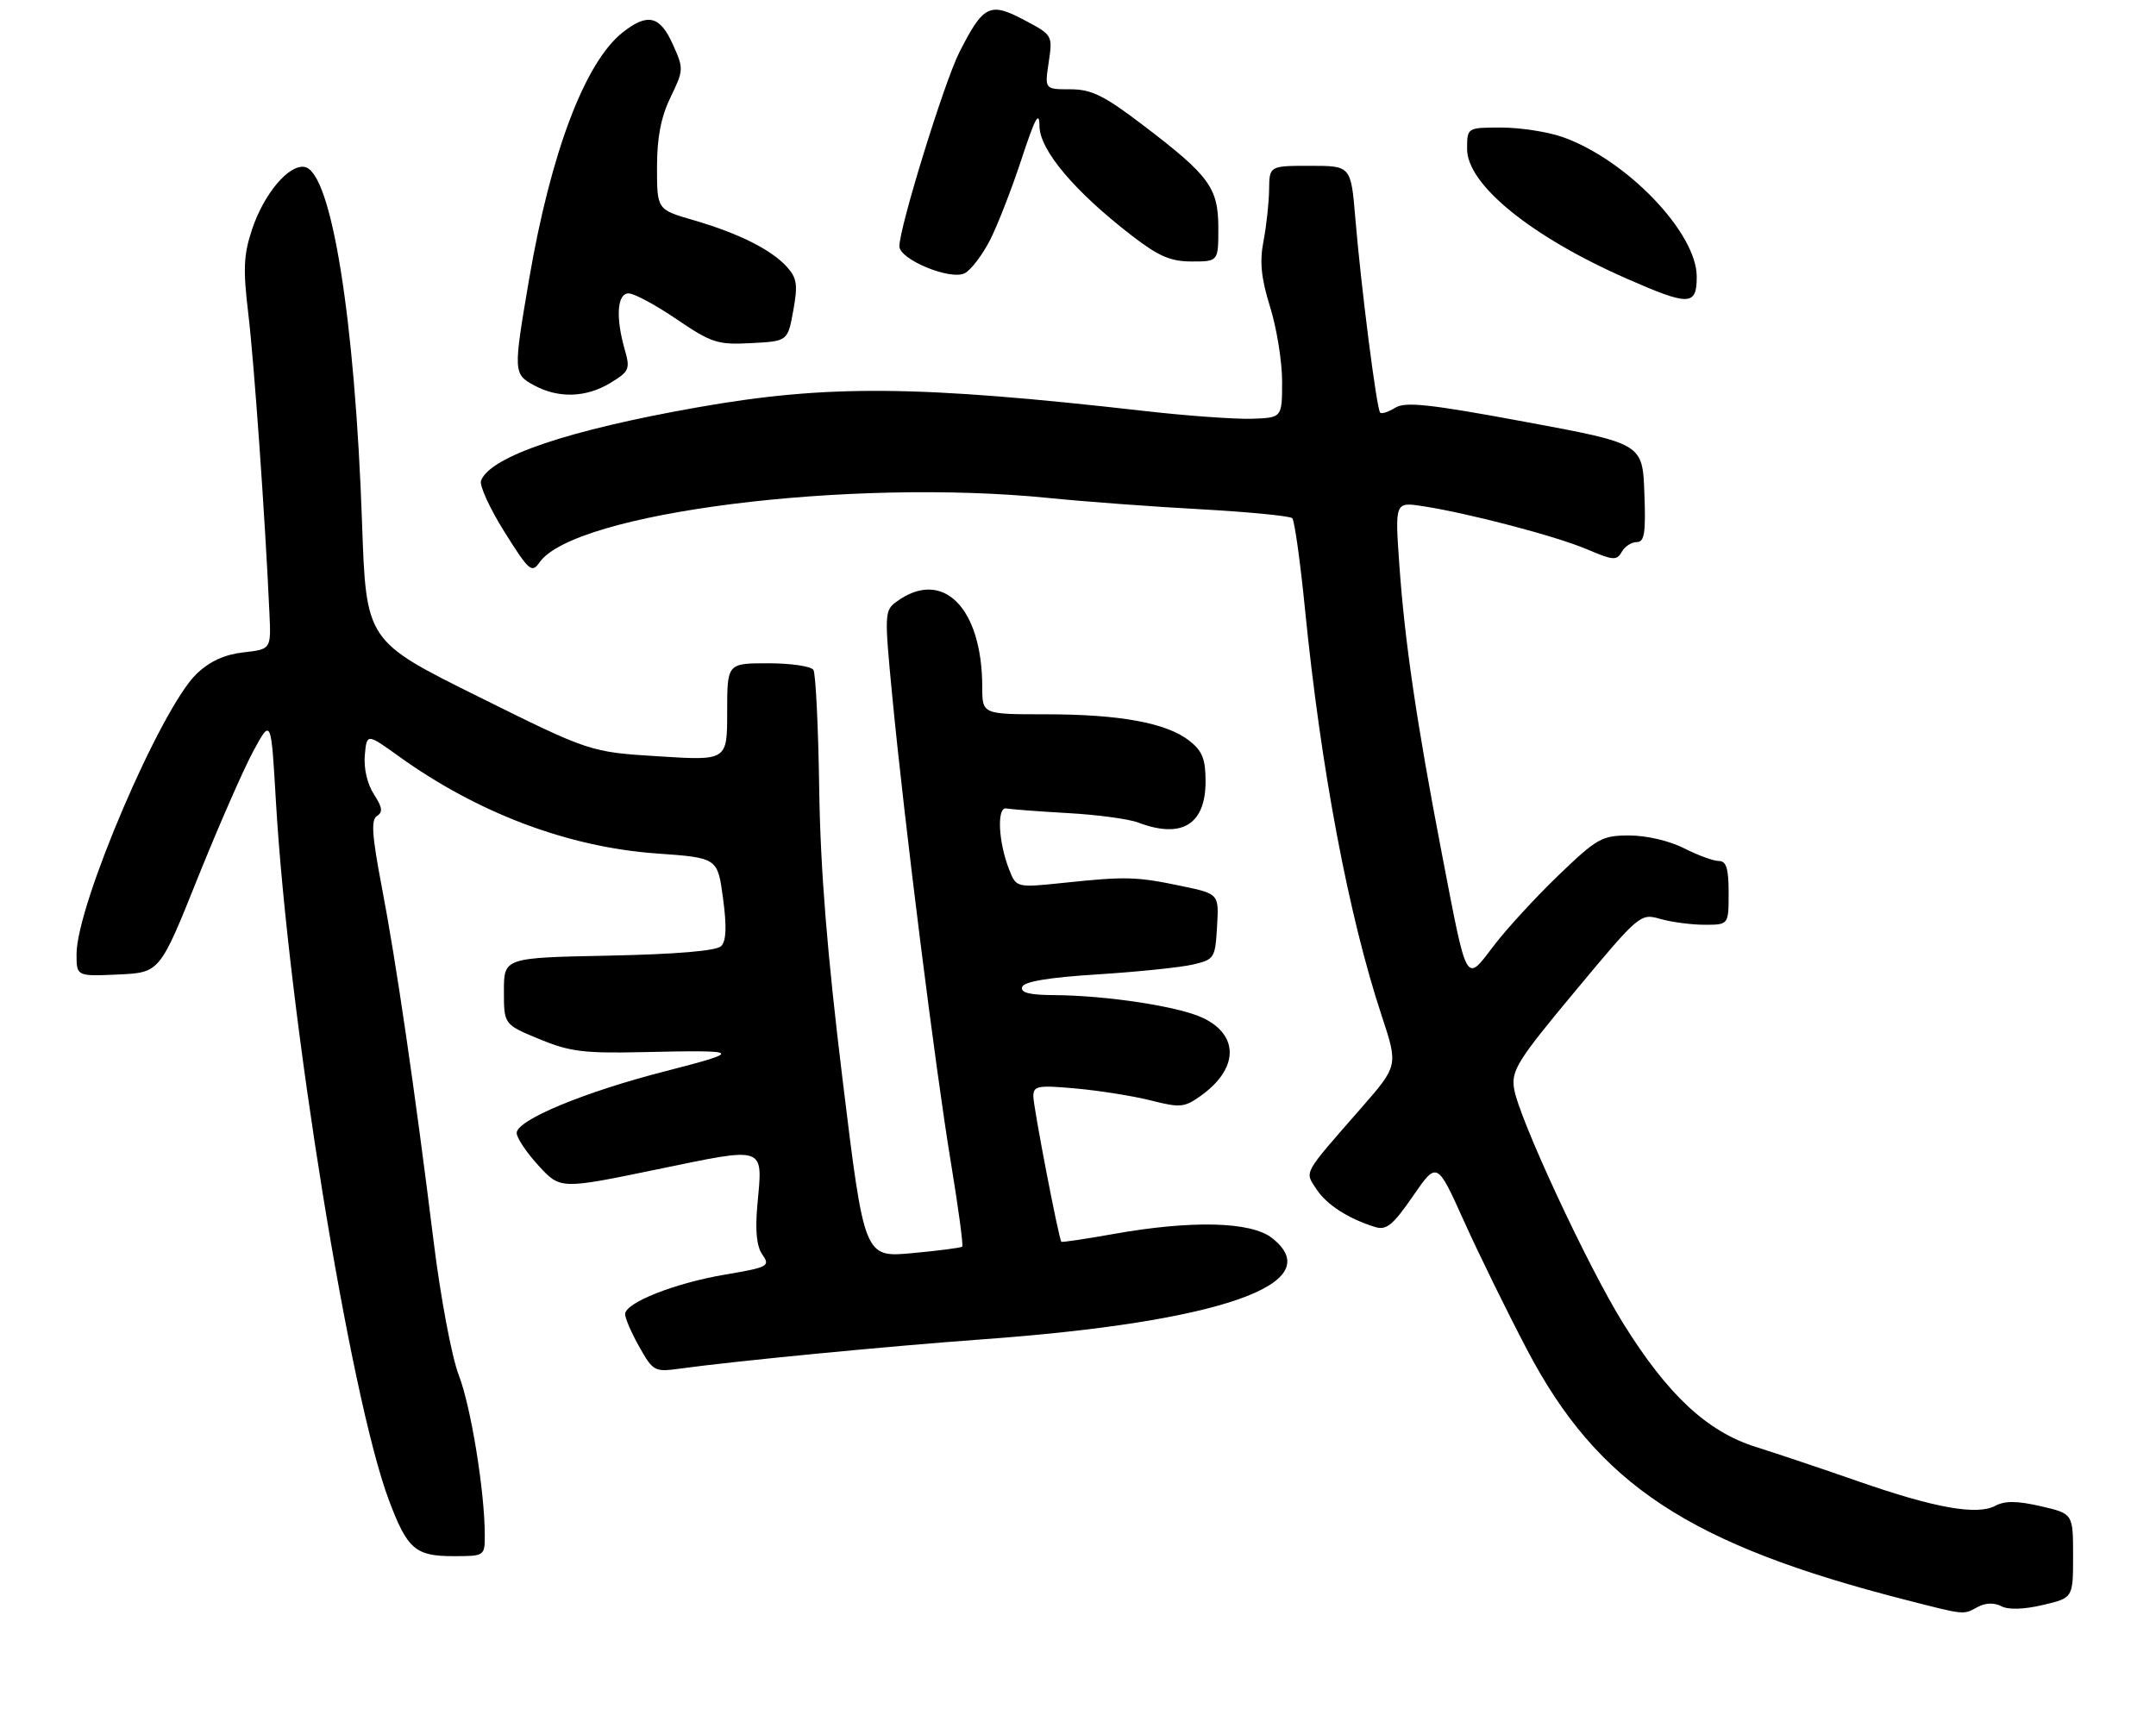 <?xml version="1.0" encoding="UTF-8" standalone="no"?>
<!DOCTYPE svg PUBLIC "-//W3C//DTD SVG 1.1//EN" "http://www.w3.org/Graphics/SVG/1.1/DTD/svg11.dtd" >
<svg xmlns="http://www.w3.org/2000/svg" xmlns:xlink="http://www.w3.org/1999/xlink" version="1.1" viewBox="0 0 338 268">
 <g >
 <path fill="currentColor"
d=" M 310.07 251.96 C 311.28 251.31 312.65 251.27 313.75 251.85 C 314.85 252.43 317.27 252.36 320.25 251.66 C 325.00 250.55 325.00 250.55 325.00 243.94 C 325.00 237.34 325.00 237.34 319.93 236.17 C 316.23 235.32 314.31 235.30 312.82 236.10 C 309.96 237.63 303.36 236.46 291.50 232.33 C 286.00 230.41 278.69 227.96 275.25 226.87 C 267.63 224.47 261.47 218.74 254.49 207.53 C 248.92 198.60 238.06 175.23 237.36 170.67 C 236.92 167.83 237.92 166.24 247.00 155.34 C 257.04 143.28 257.16 143.19 260.31 144.09 C 262.06 144.59 265.18 145.00 267.24 145.00 C 271.00 145.00 271.00 145.00 271.00 140.00 C 271.00 136.16 270.64 135.00 269.46 135.00 C 268.61 135.00 266.16 134.10 264.00 133.00 C 261.75 131.85 258.11 131.00 255.45 131.00 C 251.14 131.00 250.39 131.42 244.36 137.21 C 240.81 140.62 236.24 145.59 234.21 148.25 C 229.71 154.15 230.07 154.77 226.05 133.89 C 222.09 113.32 220.23 100.67 219.38 88.60 C 218.68 78.69 218.68 78.69 223.09 79.37 C 230.39 80.50 244.03 84.09 248.85 86.15 C 252.87 87.87 253.47 87.92 254.24 86.54 C 254.71 85.69 255.77 85.00 256.59 85.00 C 257.81 85.00 258.03 83.59 257.79 77.28 C 257.50 69.55 257.50 69.55 239.09 66.14 C 224.13 63.36 220.31 62.95 218.74 63.93 C 217.68 64.59 216.61 64.94 216.37 64.70 C 215.82 64.15 213.38 45.05 212.48 34.25 C 211.79 26.00 211.79 26.00 205.40 26.00 C 199.00 26.00 199.00 26.00 198.96 29.75 C 198.93 31.81 198.54 35.44 198.08 37.81 C 197.45 41.06 197.71 43.60 199.12 48.15 C 200.16 51.46 201.00 56.73 201.00 59.84 C 200.99 65.50 200.99 65.50 196.25 65.66 C 193.64 65.74 186.10 65.20 179.50 64.45 C 143.86 60.40 129.75 60.28 109.41 63.86 C 89.09 67.44 76.87 71.57 75.41 75.36 C 75.13 76.11 76.78 79.72 79.08 83.39 C 82.95 89.56 83.37 89.92 84.59 88.17 C 90.06 80.37 133.18 74.93 164.50 78.09 C 170.00 78.65 180.67 79.44 188.22 79.85 C 195.76 80.27 202.23 80.90 202.59 81.25 C 202.94 81.61 203.84 88.01 204.58 95.46 C 207.08 120.57 211.41 143.54 216.62 159.30 C 219.20 167.10 219.20 167.10 213.34 173.80 C 204.14 184.32 204.52 183.62 206.39 186.47 C 207.99 188.91 211.40 191.10 215.61 192.40 C 217.35 192.93 218.39 192.08 221.50 187.56 C 225.28 182.08 225.28 182.08 229.49 191.42 C 231.80 196.56 236.26 205.66 239.40 211.63 C 250.50 232.78 264.78 242.19 299.00 250.92 C 308.22 253.27 307.72 253.22 310.07 251.96 Z  M 76.00 240.72 C 76.00 233.92 73.84 220.59 71.93 215.64 C 70.82 212.78 69.06 203.41 67.96 194.50 C 65.03 170.85 62.11 150.83 59.86 139.10 C 58.31 130.98 58.14 128.53 59.11 127.93 C 60.05 127.35 59.94 126.56 58.61 124.53 C 57.59 122.96 57.01 120.49 57.19 118.44 C 57.50 114.98 57.50 114.98 62.50 118.57 C 74.88 127.48 89.06 132.83 102.91 133.82 C 112.50 134.50 112.50 134.50 113.35 140.85 C 113.95 145.32 113.86 147.54 113.05 148.35 C 112.31 149.09 106.10 149.62 95.45 149.84 C 79.00 150.17 79.00 150.17 79.00 155.40 C 79.00 160.63 79.00 160.63 84.53 162.92 C 89.30 164.90 91.53 165.18 100.78 164.97 C 116.40 164.62 116.62 164.80 104.32 167.96 C 91.59 171.22 81.00 175.62 81.00 177.65 C 81.00 178.41 82.54 180.71 84.42 182.76 C 87.84 186.49 87.84 186.49 102.99 183.36 C 120.29 179.79 119.59 179.54 118.73 188.99 C 118.37 193.00 118.62 195.44 119.53 196.74 C 120.78 198.52 120.43 198.71 113.68 199.85 C 105.74 201.20 98.00 204.27 98.00 206.06 C 98.00 206.70 99.00 209.01 100.23 211.19 C 102.36 214.99 102.63 215.14 106.48 214.61 C 115.34 213.39 139.36 211.07 153.95 210.01 C 191.29 207.31 208.53 201.29 199.42 194.12 C 196.14 191.53 186.83 191.30 174.54 193.49 C 170.16 194.27 166.49 194.82 166.39 194.70 C 165.98 194.24 162.00 173.57 162.00 171.90 C 162.00 170.25 162.66 170.13 168.75 170.68 C 172.46 171.02 177.74 171.86 180.47 172.56 C 185.00 173.71 185.69 173.65 188.22 171.84 C 194.17 167.61 194.32 162.33 188.57 159.60 C 184.77 157.80 173.50 156.08 165.17 156.03 C 161.36 156.01 159.95 155.64 160.25 154.75 C 160.53 153.91 164.38 153.26 172.08 152.78 C 178.36 152.38 185.07 151.69 187.00 151.24 C 190.38 150.45 190.51 150.26 190.80 145.29 C 191.10 140.16 191.10 140.16 185.30 138.94 C 178.20 137.45 176.50 137.40 166.91 138.41 C 159.33 139.20 159.33 139.20 158.21 136.35 C 156.49 131.99 156.25 126.45 157.78 126.76 C 158.49 126.90 162.82 127.23 167.40 127.49 C 171.98 127.74 176.95 128.41 178.43 128.97 C 185.27 131.57 189.00 129.29 189.00 122.50 C 189.00 119.03 188.49 117.74 186.46 116.15 C 182.90 113.35 175.57 112.00 163.95 112.00 C 154.00 112.00 154.00 112.00 153.99 107.75 C 153.98 95.24 147.78 89.05 140.55 94.34 C 138.66 95.72 138.64 96.25 139.88 109.14 C 141.78 128.90 146.65 167.68 149.08 182.32 C 150.24 189.37 151.04 195.28 150.85 195.47 C 150.66 195.65 147.12 196.11 143.00 196.49 C 135.50 197.18 135.50 197.18 132.10 169.34 C 129.68 149.54 128.62 136.38 128.43 123.79 C 128.29 114.05 127.88 105.61 127.52 105.04 C 127.17 104.47 123.98 104.00 120.44 104.00 C 114.00 104.00 114.00 104.00 114.00 111.64 C 114.00 119.27 114.00 119.27 103.25 118.59 C 92.50 117.92 92.50 117.92 74.95 109.21 C 57.40 100.50 57.40 100.50 56.76 82.00 C 55.64 49.90 51.95 26.97 47.77 26.18 C 45.30 25.72 41.37 30.38 39.51 35.98 C 38.19 39.95 38.09 42.21 38.92 49.14 C 39.83 56.67 41.58 81.45 42.24 96.15 C 42.50 101.80 42.50 101.80 38.17 102.29 C 35.23 102.62 32.89 103.68 30.84 105.64 C 25.25 110.95 12.00 141.87 12.00 149.60 C 12.00 153.09 12.00 153.09 18.52 152.80 C 25.05 152.50 25.05 152.50 30.99 137.69 C 34.26 129.55 38.19 120.58 39.72 117.76 C 42.50 112.63 42.50 112.63 43.25 125.57 C 45.21 159.23 54.88 219.06 60.98 235.25 C 63.86 242.91 65.12 244.00 71.07 244.00 C 75.97 244.00 76.00 243.98 76.00 240.72 Z  M 95.69 60.04 C 98.66 58.24 98.82 57.86 97.94 54.81 C 96.49 49.74 96.75 46.00 98.55 46.00 C 99.41 46.00 102.79 47.82 106.07 50.05 C 111.57 53.78 112.49 54.08 117.76 53.80 C 123.49 53.50 123.49 53.50 124.36 48.71 C 125.10 44.65 124.94 43.60 123.37 41.85 C 120.92 39.14 115.78 36.57 108.72 34.52 C 103.00 32.86 103.00 32.86 103.00 26.24 C 103.00 21.55 103.62 18.36 105.12 15.25 C 107.19 10.98 107.20 10.77 105.47 6.93 C 103.45 2.46 101.54 2.00 97.63 5.07 C 91.72 9.73 86.35 23.88 82.94 43.83 C 80.46 58.36 80.47 58.65 83.75 60.43 C 87.55 62.49 91.91 62.35 95.69 60.04 Z  M 266.00 43.38 C 266.00 36.48 255.00 25.03 244.98 21.49 C 242.65 20.67 238.33 20.00 235.37 20.00 C 230.00 20.00 230.00 20.00 230.00 23.37 C 230.00 28.95 240.06 37.12 255.00 43.68 C 264.85 48.01 266.00 47.98 266.00 43.38 Z  M 155.17 37.72 C 156.36 35.40 158.59 29.68 160.13 25.00 C 162.28 18.45 162.93 17.26 162.96 19.79 C 163.01 23.55 168.48 30.04 177.43 36.94 C 181.64 40.19 183.51 41.00 186.84 41.00 C 191.00 41.00 191.00 41.00 191.00 35.75 C 190.99 29.42 189.62 27.56 179.15 19.59 C 173.05 14.95 171.11 14.00 167.78 14.00 C 163.77 14.00 163.77 14.00 164.41 9.75 C 165.04 5.52 165.01 5.49 160.53 3.12 C 155.17 0.28 154.15 0.79 150.39 8.22 C 148.03 12.88 141.00 35.63 141.00 38.62 C 141.00 40.69 149.02 44.00 151.25 42.84 C 152.21 42.34 153.97 40.04 155.17 37.72 Z "/>
</g>
</svg>